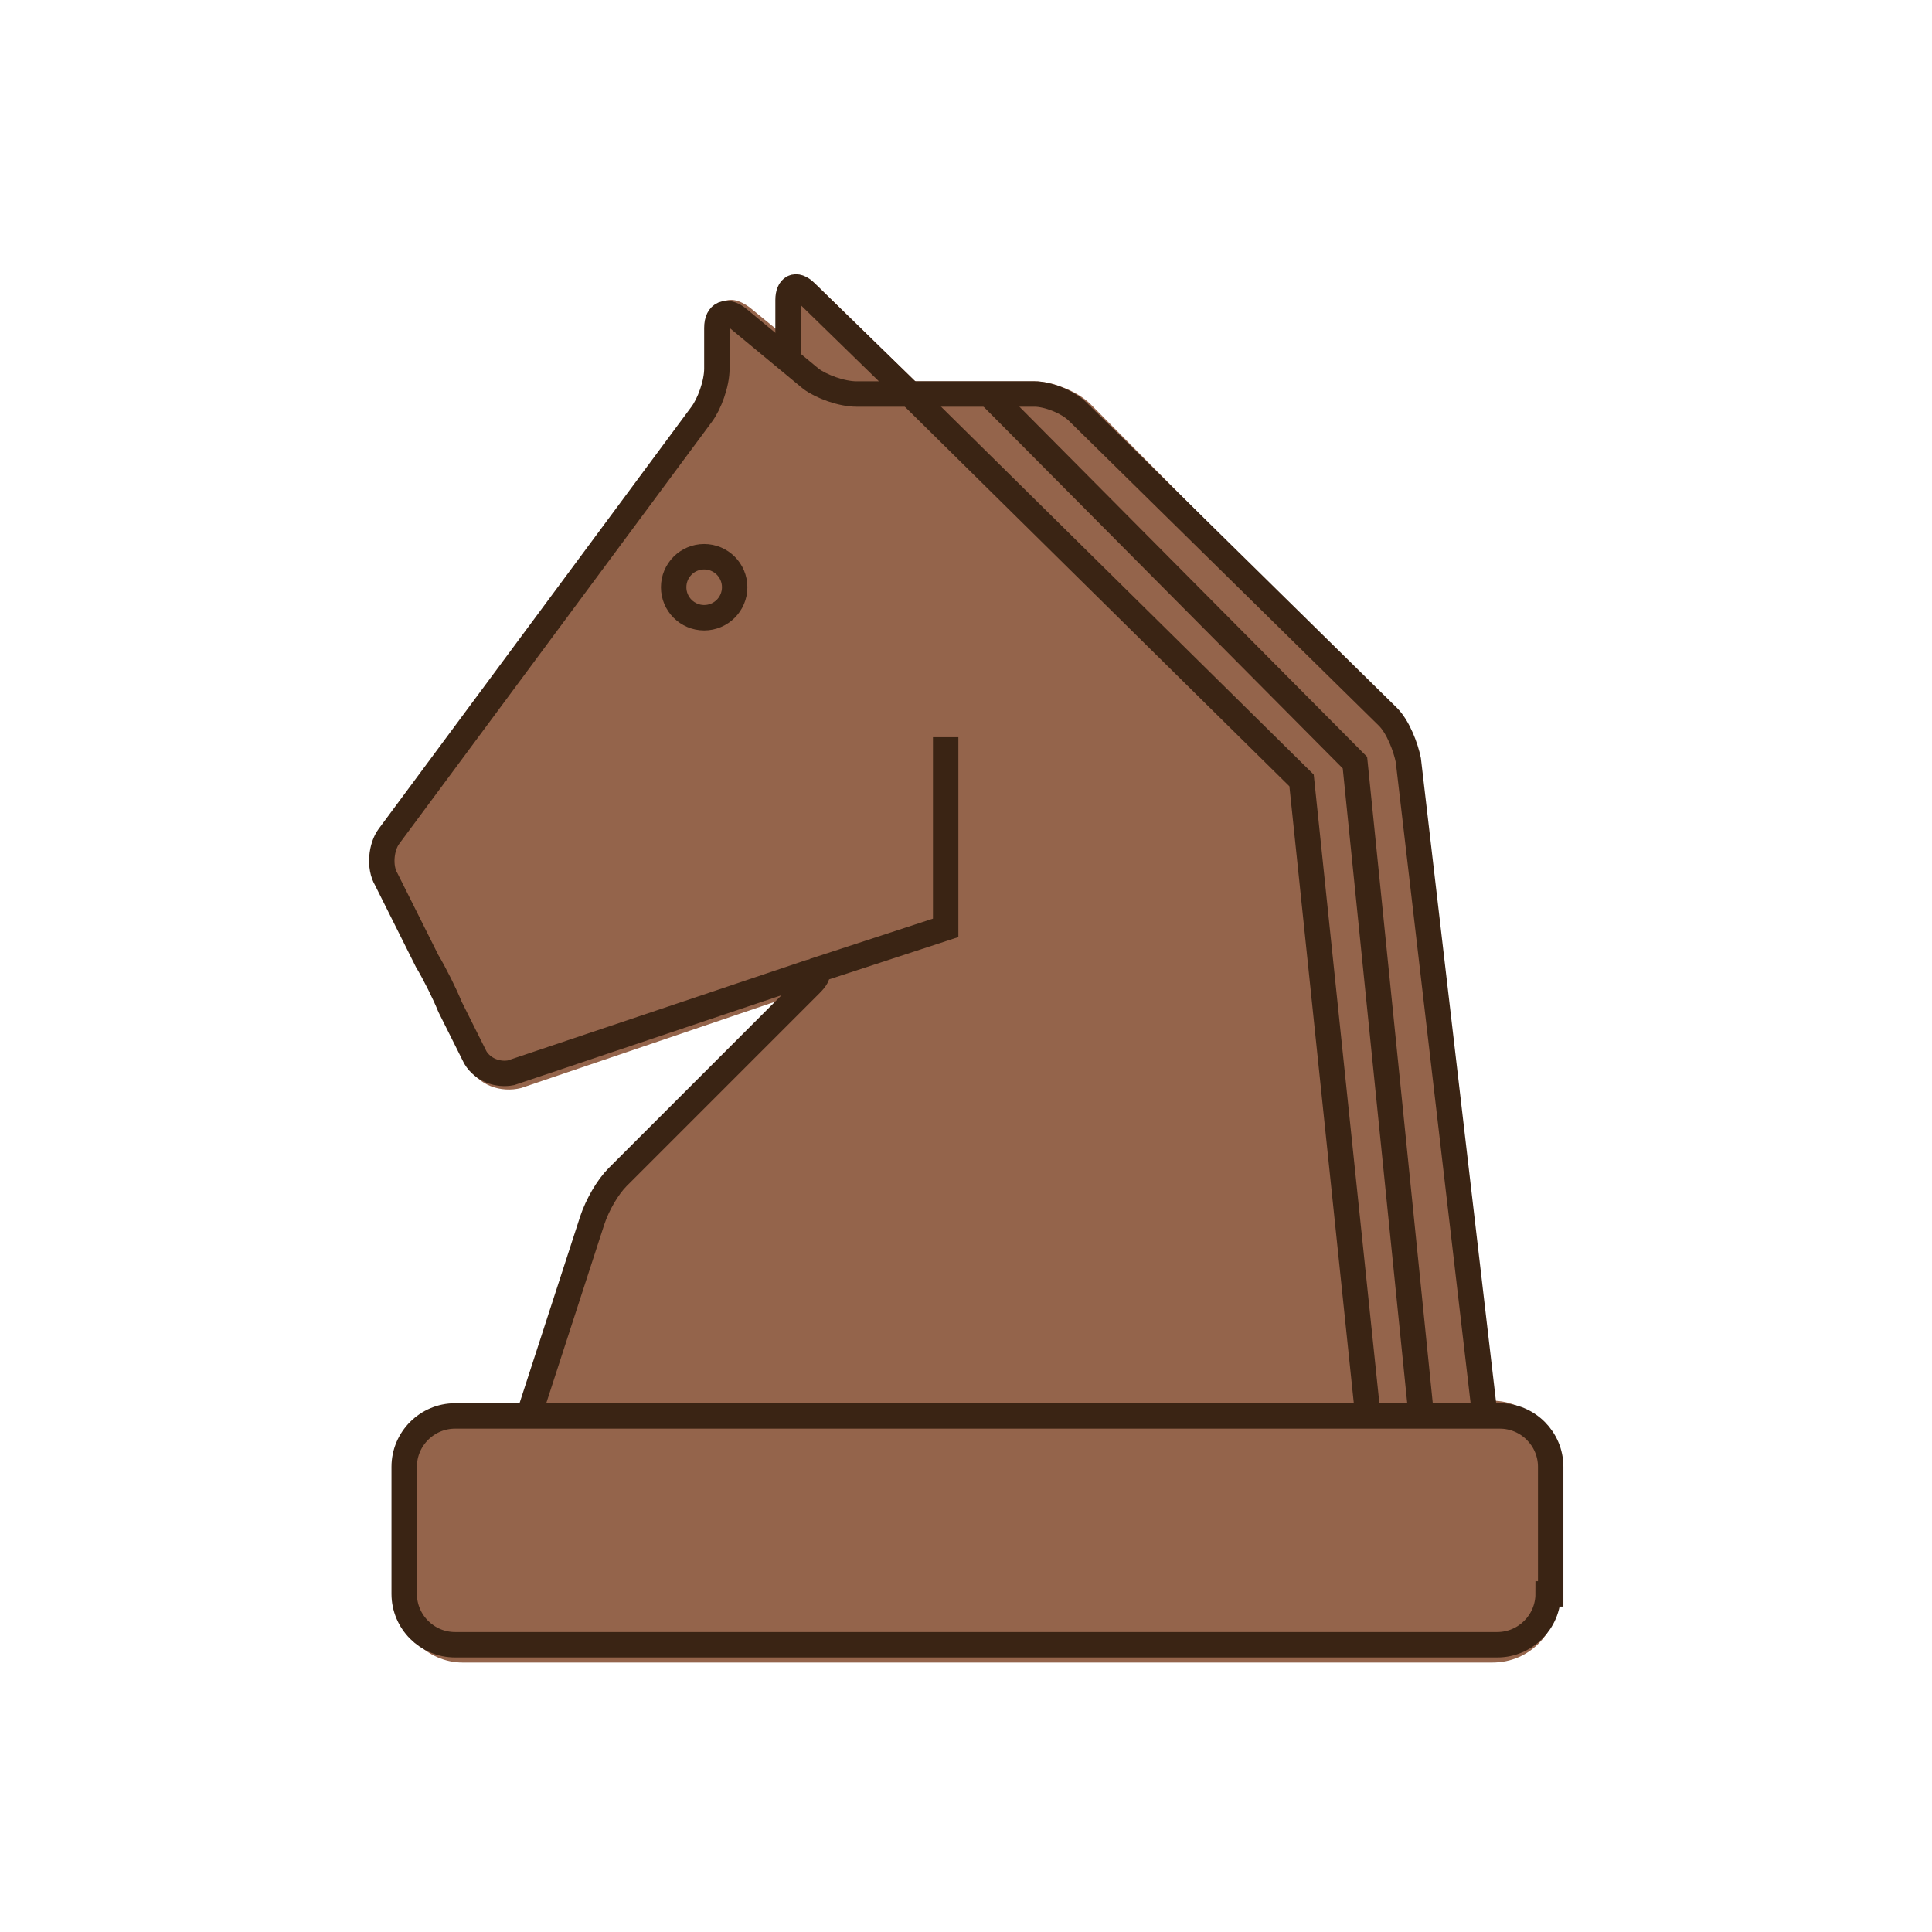 <?xml version="1.0" encoding="utf-8"?>
<!-- Generator: Adobe Illustrator 21.0.0, SVG Export Plug-In . SVG Version: 6.00 Build 0)  -->
<svg version="1.1" id="Ebene_1" xmlns="http://www.w3.org/2000/svg" xmlns:xlink="http://www.w3.org/1999/xlink" x="0px" y="0px"
	 viewBox="0 0 76 76" style="enable-background:new 0 0 76 76;" xml:space="preserve">
<style type="text/css">
	.st0{fill:#94644B;}
	.st1{fill:none;stroke:#3A2414;stroke-miterlimit:10;}
</style>
<g>
	<path class="st0" d="M58.7,55.1L55.8,30c-0.1-0.7-0.5-1.6-1-2.1l-11.9-12c-0.5-0.5-1.5-0.9-2.2-0.9H36l-3.8-3.7
		c-0.5-0.5-0.9-0.4-1.1-0.3c-0.2,0.1-0.5,0.3-0.5,1V13l-1.1-0.9c-0.4-0.3-0.8-0.4-1.1-0.2c-0.3,0.2-0.5,0.5-0.5,1v1.5
		c0,0.5-0.2,1.2-0.5,1.6L15.1,32.6c-0.5,0.6-0.5,1.7-0.2,2.4l3.5,6.9c0.4,0.8,1.3,1.1,2.1,0.9l10.3-3.5l-6.6,6.7
		c-0.5,0.5-1,1.3-1.2,2l-2.4,7.3h-2.4c-1.5,0-2.6,1.2-2.6,2.7v4.7c0,1.5,1.2,2.7,2.6,2.7h40.5c1.5,0,2.6-1.2,2.6-2.7v-4.7
		C61.3,56.3,60.1,55.1,58.7,55.1z"/>
	<g>
		<g>
			<path class="st1" d="M60.9,62.7c0,1.1-0.9,2-2,2H17.9c-1.1,0-2-0.9-2-2v-5c0-1.1,0.9-2,2-2h41.1c1.1,0,2,0.9,2,2V62.7z"/>
		</g>
		<g>
			<g>
				<path class="st1" d="M58.4,55.6l-3-25.7c-0.1-0.5-0.4-1.3-0.8-1.7L42.4,16.2c-0.4-0.4-1.2-0.7-1.7-0.7h-7
					c-0.6,0-1.4-0.3-1.8-0.6L29,12.5c-0.4-0.3-0.8-0.2-0.8,0.4v1.6c0,0.6-0.3,1.4-0.6,1.8L15.3,32.9c-0.3,0.4-0.4,1.2-0.1,1.7
					l1.6,3.2c0.3,0.5,0.7,1.3,0.9,1.8l1,2c0.3,0.5,0.9,0.7,1.4,0.6l11.6-3.9c0.5-0.2,0.6,0,0.2,0.4l-7.6,7.6c-0.4,0.4-0.8,1.1-1,1.7
					l-2.5,7.7"/>
			</g>
			<polyline class="st1" points="35.8,15.5 51.2,30.7 53.8,55.6 			"/>
			<polyline class="st1" points="32,38.2 37.2,36.5 37.2,29 			"/>
			<circle class="st1" cx="27.7" cy="23.1" r="1.2"/>
		</g>
		<polyline class="st1" points="38.9,15.5 53.3,30 55.9,55.6 		"/>
		<g>
			<path class="st1" d="M31,14.1v-2.3c0-0.5,0.3-0.7,0.7-0.3l4,3.9"/>
		</g>
	</g>
</g>
</svg>
